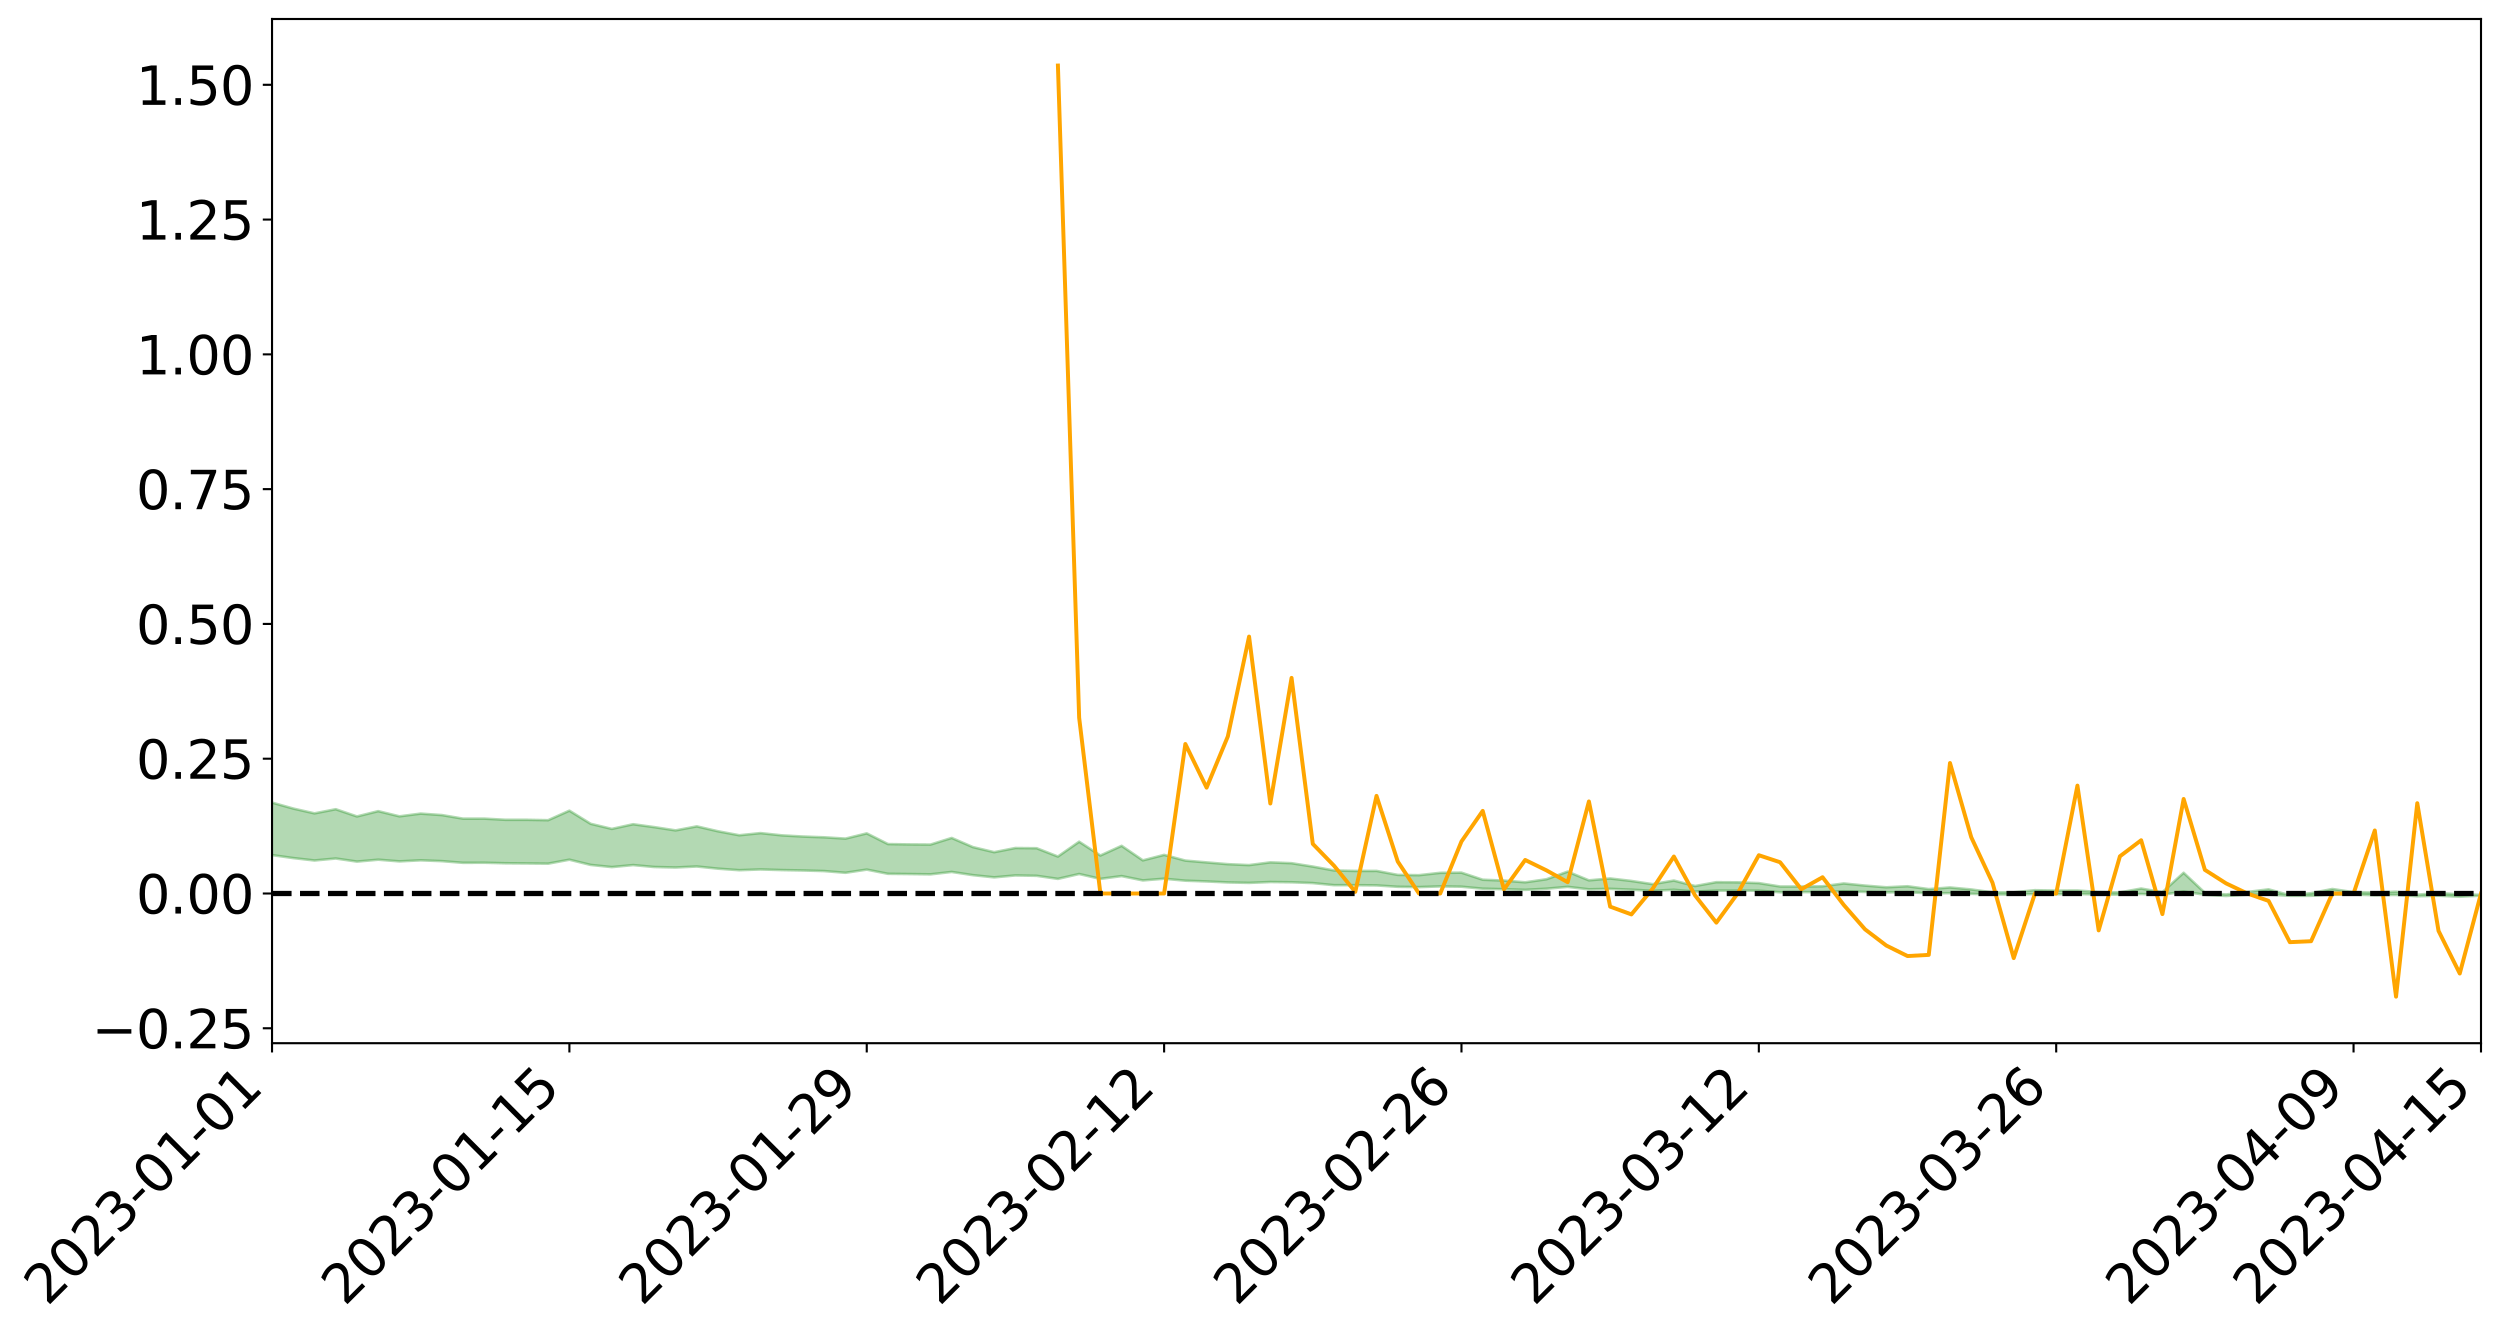 <?xml version="1.0" encoding="utf-8" standalone="no"?>
<!DOCTYPE svg PUBLIC "-//W3C//DTD SVG 1.1//EN"
  "http://www.w3.org/Graphics/SVG/1.1/DTD/svg11.dtd">
<svg xmlns:xlink="http://www.w3.org/1999/xlink" width="947.275pt" height="505.355pt" viewBox="0 0 947.275 505.355" xmlns="http://www.w3.org/2000/svg" version="1.1">
 <defs>
  <style type="text/css">*{stroke-linejoin: round; stroke-linecap: butt}</style>
 </defs>
 <g id="figure_1">
  <g id="patch_1">
   <path d="M 0 505.355 
L 947.275 505.355 
L 947.275 -0 
L 0 -0 
z
" style="fill: #ffffff"/>
  </g>
  <g id="axes_1">
   <g id="patch_2">
    <path d="M 103.075 395.28 
L 940.075 395.28 
L 940.075 7.2 
L 103.075 7.2 
z
" style="fill: #ffffff"/>
   </g>
   <g id="PolyCollection_1">
    <path d="M -4315.319 338.541 
L -4315.319 338.544 
L -4307.271 338.53 
L -4299.223 338.518 
L -4291.175 338.502 
L -4283.127 338.492 
L -4275.079 338.478 
L -4267.031 338.464 
L -4258.983 338.45 
L -4250.935 338.437 
L -4242.887 338.425 
L -4234.839 338.412 
L -4226.791 338.398 
L -4218.742 338.385 
L -4210.694 338.368 
L -4202.646 338.354 
L -4194.598 338.338 
L -4186.55 338.325 
L -4178.502 338.306 
L -4170.454 338.291 
L -4162.406 338.276 
L -4154.358 338.258 
L -4146.31 338.241 
L -4138.262 338.225 
L -4130.214 338.205 
L -4122.166 338.187 
L -4114.117 338.167 
L -4106.069 338.146 
L -4098.021 338.123 
L -4089.973 338.1 
L -4081.925 338.077 
L -4073.877 338.05 
L -4065.829 338.02 
L -4057.781 337.994 
L -4049.733 337.963 
L -4041.685 337.929 
L -4033.637 337.897 
L -4025.589 337.859 
L -4017.541 337.821 
L -4009.492 337.781 
L -4001.444 337.74 
L -3993.396 337.694 
L -3985.348 337.644 
L -3977.3 337.593 
L -3969.252 337.542 
L -3961.204 337.483 
L -3953.156 337.427 
L -3945.108 337.367 
L -3937.06 337.307 
L -3929.012 337.243 
L -3920.964 337.173 
L -3912.916 337.108 
L -3904.867 337.036 
L -3896.819 336.961 
L -3888.771 336.888 
L -3880.723 336.816 
L -3872.675 336.737 
L -3864.627 336.658 
L -3856.579 336.578 
L -3848.531 336.496 
L -3840.483 336.412 
L -3832.435 336.329 
L -3824.387 336.243 
L -3816.339 336.157 
L -3808.291 336.072 
L -3800.242 335.983 
L -3792.194 335.889 
L -3784.146 335.797 
L -3776.098 335.705 
L -3768.05 335.615 
L -3760.002 335.522 
L -3751.954 335.43 
L -3743.906 335.337 
L -3735.858 335.252 
L -3727.81 335.154 
L -3719.762 335.068 
L -3711.714 334.974 
L -3703.666 334.884 
L -3695.617 334.792 
L -3687.569 334.709 
L -3679.521 334.614 
L -3671.473 334.524 
L -3663.425 334.441 
L -3655.377 334.35 
L -3647.329 334.265 
L -3639.281 334.176 
L -3631.233 334.086 
L -3623.185 333.999 
L -3615.137 333.914 
L -3607.089 333.823 
L -3599.041 333.737 
L -3590.992 333.648 
L -3582.944 333.561 
L -3574.896 333.476 
L -3566.848 333.389 
L -3558.8 333.301 
L -3550.752 333.222 
L -3542.704 333.132 
L -3534.656 333.046 
L -3526.608 332.961 
L -3518.56 332.877 
L -3510.512 332.792 
L -3502.464 332.707 
L -3494.416 332.625 
L -3486.367 332.541 
L -3478.319 332.454 
L -3470.271 332.367 
L -3462.223 332.278 
L -3454.175 332.195 
L -3446.127 332.104 
L -3438.079 332.008 
L -3430.031 331.917 
L -3421.983 331.821 
L -3413.935 331.724 
L -3405.887 331.622 
L -3397.839 331.518 
L -3389.791 331.42 
L -3381.742 331.31 
L -3373.694 331.205 
L -3365.646 331.093 
L -3357.598 330.989 
L -3349.55 330.868 
L -3341.502 330.749 
L -3333.454 330.633 
L -3325.406 330.515 
L -3317.358 330.393 
L -3309.31 330.267 
L -3301.262 330.147 
L -3293.214 330.012 
L -3285.166 329.891 
L -3277.117 329.752 
L -3269.069 329.616 
L -3261.021 329.483 
L -3252.973 329.356 
L -3244.925 329.208 
L -3236.877 329.073 
L -3228.829 328.904 
L -3220.781 328.758 
L -3212.733 328.62 
L -3204.685 328.466 
L -3196.637 328.308 
L -3188.589 328.127 
L -3180.541 327.956 
L -3172.492 327.812 
L -3164.444 327.59 
L -3156.396 327.409 
L -3148.348 327.223 
L -3140.3 327.031 
L -3132.252 326.814 
L -3124.204 326.608 
L -3116.156 326.45 
L -3108.108 326.25 
L -3100.06 325.931 
L -3092.012 325.66 
L -3083.964 325.456 
L -3075.916 325.178 
L -3067.867 324.983 
L -3059.819 324.813 
L -3051.771 324.573 
L -3043.723 324.244 
L -3035.675 324.046 
L -3027.627 323.938 
L -3019.579 323.696 
L -3011.531 323.609 
L -3003.483 323.453 
L -2995.435 323.164 
L -2987.387 323.175 
L -2979.339 323.278 
L -2971.291 323.51 
L -2963.242 323.231 
L -2955.194 323.758 
L -2947.146 323.871 
L -2939.098 323.143 
L -2931.05 323.341 
L -2923.002 323.655 
L -2914.954 323.462 
L -2906.906 323.42 
L -2898.858 324.788 
L -2890.81 326.736 
L -2882.762 327.707 
L -2874.714 325.595 
L -2866.666 326.685 
L -2858.617 328.113 
L -2850.569 328.036 
L -2842.521 330.941 
L -2834.473 330.554 
L -2826.425 329.677 
L -2818.377 327.489 
L -2810.329 329.562 
L -2802.281 330.813 
L -2794.233 330.305 
L -2786.185 330.64 
L -2778.137 331.822 
L -2770.089 331.679 
L -2762.041 330.682 
L -2753.992 331.963 
L -2745.944 332.229 
L -2737.896 331.79 
L -2729.848 332.61 
L -2721.8 332.92 
L -2713.752 332.856 
L -2705.704 332.628 
L -2697.656 332.908 
L -2689.608 332.655 
L -2681.56 332.696 
L -2673.512 332.965 
L -2665.464 332.745 
L -2657.416 332.885 
L -2649.367 332.909 
L -2641.319 332.736 
L -2633.271 332.824 
L -2625.223 332.566 
L -2617.175 332.603 
L -2609.127 332.698 
L -2601.079 332.72 
L -2593.031 332.604 
L -2584.983 332.507 
L -2576.935 332.496 
L -2568.887 332.387 
L -2560.839 332.385 
L -2552.791 332.378 
L -2544.742 332.203 
L -2536.694 332.311 
L -2528.646 332.2 
L -2520.598 332.161 
L -2512.55 332.18 
L -2504.502 332.07 
L -2496.454 332.053 
L -2488.406 332.108 
L -2480.358 332.188 
L -2472.31 331.996 
L -2464.262 331.971 
L -2456.214 331.913 
L -2448.166 332.272 
L -2440.117 332.284 
L -2432.069 332.422 
L -2424.021 332.087 
L -2415.973 331.882 
L -2407.925 331.948 
L -2399.877 332.178 
L -2391.829 332.213 
L -2383.781 331.802 
L -2375.733 332.139 
L -2367.685 332.044 
L -2359.637 331.977 
L -2351.589 331.778 
L -2343.541 331.917 
L -2335.492 331.811 
L -2327.444 331.88 
L -2319.396 331.738 
L -2311.348 331.62 
L -2303.3 331.424 
L -2295.252 331.317 
L -2287.204 331.216 
L -2279.156 331.085 
L -2271.108 331.033 
L -2263.06 330.906 
L -2255.012 330.768 
L -2246.964 330.461 
L -2238.916 330.218 
L -2230.867 330.088 
L -2222.819 329.824 
L -2214.771 329.74 
L -2206.723 329.499 
L -2198.675 329.163 
L -2190.627 328.876 
L -2182.579 328.647 
L -2174.531 328.299 
L -2166.483 328.067 
L -2158.435 327.75 
L -2150.387 327.463 
L -2142.339 327.114 
L -2134.291 326.818 
L -2126.242 326.431 
L -2118.194 326.116 
L -2110.146 325.783 
L -2102.098 325.365 
L -2094.05 324.974 
L -2086.002 324.67 
L -2077.954 324.327 
L -2069.906 323.911 
L -2061.858 323.571 
L -2053.81 323.166 
L -2045.762 322.61 
L -2037.714 322.356 
L -2029.666 321.892 
L -2021.617 321.518 
L -2013.569 321.101 
L -2005.521 320.648 
L -1997.473 320.185 
L -1989.425 319.757 
L -1981.377 319.198 
L -1973.329 318.836 
L -1965.281 318.31 
L -1957.233 317.956 
L -1949.185 317.417 
L -1941.137 316.892 
L -1933.089 316.409 
L -1925.041 316.012 
L -1916.992 315.395 
L -1908.944 314.958 
L -1900.896 314.402 
L -1892.848 313.951 
L -1884.8 313.391 
L -1876.752 312.892 
L -1868.704 312.78 
L -1860.656 311.856 
L -1852.608 311.663 
L -1844.56 311.078 
L -1836.512 310.657 
L -1828.464 310.17 
L -1820.416 309.655 
L -1812.367 309.183 
L -1804.319 308.725 
L -1796.271 308.29 
L -1788.223 307.854 
L -1780.175 308.068 
L -1772.127 306.914 
L -1764.079 306.575 
L -1756.031 307.397 
L -1747.983 306.019 
L -1739.935 306.171 
L -1731.887 305.96 
L -1723.839 305.213 
L -1715.791 305.266 
L -1707.742 305.866 
L -1699.694 305.318 
L -1691.646 305.036 
L -1683.598 305.393 
L -1675.55 305.183 
L -1667.502 305.413 
L -1659.454 305.747 
L -1651.406 306.355 
L -1643.358 307.834 
L -1635.31 307.438 
L -1627.262 308.222 
L -1619.214 308.864 
L -1611.166 309.192 
L -1603.117 310.025 
L -1595.069 310.693 
L -1587.021 309.455 
L -1578.973 310.804 
L -1570.925 312.525 
L -1562.877 313.359 
L -1554.829 313.746 
L -1546.781 316.024 
L -1538.733 316.217 
L -1530.685 316.845 
L -1522.637 316.689 
L -1514.589 318.614 
L -1506.541 318.031 
L -1498.492 317.704 
L -1490.444 319.349 
L -1482.396 320.52 
L -1474.348 320.428 
L -1466.3 321.127 
L -1458.252 321.36 
L -1450.204 321.41 
L -1442.156 321.418 
L -1434.108 321.808 
L -1426.06 322.031 
L -1418.012 323.227 
L -1409.964 322.624 
L -1401.916 323.665 
L -1393.867 323.438 
L -1385.819 323.303 
L -1377.771 323.727 
L -1369.723 324.105 
L -1361.675 323.636 
L -1353.627 323.872 
L -1345.579 323.89 
L -1337.531 324.453 
L -1329.483 324.176 
L -1321.435 324.046 
L -1313.387 324.205 
L -1305.339 324.472 
L -1297.291 324.333 
L -1289.242 324.058 
L -1281.194 324.2 
L -1273.146 323.783 
L -1265.098 323.814 
L -1257.05 324.471 
L -1249.002 324.416 
L -1240.954 324.019 
L -1232.906 323.906 
L -1224.858 323.928 
L -1216.81 323.497 
L -1208.762 323.57 
L -1200.714 323.542 
L -1192.666 323.429 
L -1184.617 323.29 
L -1176.569 323.009 
L -1168.521 323.129 
L -1160.473 322.93 
L -1152.425 322.862 
L -1144.377 322.742 
L -1136.329 322.723 
L -1128.281 322.501 
L -1120.233 322.122 
L -1112.185 322.078 
L -1104.137 321.766 
L -1096.089 321.329 
L -1088.041 321.605 
L -1079.992 321.02 
L -1071.944 321.231 
L -1063.896 321.101 
L -1055.848 321.12 
L -1047.8 320.739 
L -1039.752 320.694 
L -1031.704 320.624 
L -1023.656 320.158 
L -1015.608 320.253 
L -1007.56 320.198 
L -999.512 320.164 
L -991.464 319.936 
L -983.416 320.022 
L -975.367 319.789 
L -967.319 319.567 
L -959.271 319.225 
L -951.223 319.108 
L -943.175 319.028 
L -935.127 318.788 
L -927.079 318.812 
L -919.031 318.691 
L -910.983 318.478 
L -902.935 318.478 
L -894.887 318.238 
L -886.839 318.424 
L -878.791 318.255 
L -870.742 318.257 
L -862.694 317.962 
L -854.646 317.563 
L -846.598 317.893 
L -838.55 317.877 
L -830.502 317.744 
L -822.454 317.607 
L -814.406 317.328 
L -806.358 317.263 
L -798.31 317.109 
L -790.262 317.129 
L -782.214 317.07 
L -774.166 316.806 
L -766.117 316.433 
L -758.069 316.912 
L -750.021 316.795 
L -741.973 316.479 
L -733.925 316.677 
L -725.877 316.112 
L -717.829 316.179 
L -709.781 316.214 
L -701.733 315.83 
L -693.685 316.478 
L -685.637 315.825 
L -677.589 315.492 
L -669.541 315.915 
L -661.492 316.029 
L -653.444 315.82 
L -645.396 315.985 
L -637.348 315.685 
L -629.3 316.266 
L -621.252 315.97 
L -613.204 316.089 
L -605.156 315.692 
L -597.108 315.336 
L -589.06 315.789 
L -581.012 316.601 
L -572.964 315.676 
L -564.916 315.727 
L -556.867 315.381 
L -548.819 315.544 
L -540.771 315.498 
L -532.723 315.284 
L -524.675 315.205 
L -516.627 315.6 
L -508.579 315.394 
L -500.531 315.756 
L -492.483 315.824 
L -484.435 314.774 
L -476.387 315.209 
L -468.339 315.247 
L -460.291 315.322 
L -452.242 315.389 
L -444.194 316.064 
L -436.146 316.335 
L -428.098 316.307 
L -420.05 317.05 
L -412.002 318.28 
L -403.954 316.82 
L -395.906 316.805 
L -387.858 316.838 
L -379.81 317.326 
L -371.762 317.44 
L -363.714 317.438 
L -355.666 318.497 
L -347.617 318.888 
L -339.569 317.688 
L -331.521 318.776 
L -323.473 318.24 
L -315.425 317.907 
L -307.377 319.231 
L -299.329 318.969 
L -291.281 319.825 
L -283.233 319.567 
L -275.185 318.992 
L -267.137 319.531 
L -259.089 319.535 
L -251.041 320.065 
L -242.992 319.738 
L -234.944 320.609 
L -226.896 319.991 
L -218.848 320.455 
L -210.8 320.367 
L -202.752 320.877 
L -194.704 320.069 
L -186.656 320.945 
L -178.608 320.902 
L -170.56 321.502 
L -162.512 321.822 
L -154.464 321.829 
L -146.416 321.683 
L -138.367 322.071 
L -130.319 322.362 
L -122.271 322.113 
L -114.223 322.023 
L -106.175 322.364 
L -98.127 322.674 
L -90.079 322.15 
L -82.031 321.849 
L -73.983 323.062 
L -65.935 323.613 
L -57.887 322.381 
L -49.839 322.749 
L -41.791 322.936 
L -33.742 323.028 
L -25.694 323.652 
L -17.646 323.574 
L -9.598 323.324 
L -1.55 323.595 
L 6.498 323.672 
L 14.546 323.007 
L 22.594 323.346 
L 30.642 323.139 
L 38.69 324.063 
L 46.738 325.201 
L 54.786 325.041 
L 62.834 324.143 
L 70.883 324.049 
L 78.931 324.176 
L 86.979 324.222 
L 95.027 325.065 
L 103.075 324.001 
L 111.123 325.133 
L 119.171 326.046 
L 127.219 325.294 
L 135.267 326.466 
L 143.315 325.744 
L 151.363 326.384 
L 159.411 325.975 
L 167.459 326.294 
L 175.508 326.931 
L 183.556 326.899 
L 191.604 327.1 
L 199.652 327.162 
L 207.7 327.246 
L 215.748 325.743 
L 223.796 327.724 
L 231.844 328.549 
L 239.892 327.785 
L 247.94 328.518 
L 255.988 328.705 
L 264.036 328.322 
L 272.084 329.149 
L 280.133 329.726 
L 288.181 329.437 
L 296.229 329.679 
L 304.277 329.829 
L 312.325 330.057 
L 320.373 330.705 
L 328.421 329.502 
L 336.469 331.094 
L 344.517 331.188 
L 352.565 331.299 
L 360.613 330.382 
L 368.661 331.603 
L 376.709 332.44 
L 384.758 331.707 
L 392.806 331.857 
L 400.854 333.016 
L 408.902 331.171 
L 416.95 333.01 
L 424.998 331.962 
L 433.046 333.596 
L 441.094 332.95 
L 449.142 333.699 
L 457.19 333.985 
L 465.238 334.357 
L 473.286 334.532 
L 481.334 334.201 
L 489.383 334.299 
L 497.431 334.607 
L 505.479 335.4 
L 513.527 335.403 
L 521.575 335.487 
L 529.623 336.015 
L 537.671 336.129 
L 545.719 335.863 
L 553.767 335.976 
L 561.815 336.732 
L 569.863 336.919 
L 577.911 337.17 
L 585.959 336.744 
L 594.008 336.03 
L 602.056 336.973 
L 610.104 336.791 
L 618.152 337.106 
L 626.2 337.55 
L 634.248 337.144 
L 642.296 337.829 
L 650.344 337.458 
L 658.392 337.454 
L 666.44 337.488 
L 674.488 338.085 
L 682.536 338.017 
L 690.584 338.034 
L 698.633 337.706 
L 706.681 337.968 
L 714.729 338.12 
L 722.777 338.066 
L 730.825 338.469 
L 738.873 338.425 
L 746.921 338.665 
L 754.969 338.929 
L 763.017 338.945 
L 771.065 338.766 
L 779.113 338.843 
L 787.161 338.739 
L 795.209 338.933 
L 803.258 338.994 
L 811.306 338.758 
L 819.354 339.045 
L 827.402 337.815 
L 835.45 339.037 
L 843.498 339.484 
L 851.546 339.002 
L 859.594 338.985 
L 867.642 339.427 
L 875.69 339.422 
L 883.738 338.983 
L 891.786 338.947 
L 899.834 339.21 
L 907.883 339.089 
L 915.931 339.604 
L 923.979 339.393 
L 932.027 339.788 
L 940.075 339.348 
L 940.075 339.068 
L 940.075 339.068 
L 932.027 338.912 
L 923.979 338.373 
L 915.931 339.009 
L 907.883 337.869 
L 899.834 338.211 
L 891.786 338.063 
L 883.738 336.851 
L 875.69 338.431 
L 867.642 339.221 
L 859.594 336.978 
L 851.546 337.988 
L 843.498 338.921 
L 835.45 338.305 
L 827.402 330.709 
L 819.354 338.056 
L 811.306 336.681 
L 803.258 338.14 
L 795.209 338.005 
L 787.161 337.423 
L 779.113 337.462 
L 771.065 337.305 
L 763.017 338.106 
L 754.969 338.119 
L 746.921 337.024 
L 738.873 336.277 
L 730.825 336.891 
L 722.777 335.813 
L 714.729 336.207 
L 706.681 335.559 
L 698.633 334.753 
L 690.584 335.832 
L 682.536 335.928 
L 674.488 335.908 
L 666.44 334.619 
L 658.392 334.326 
L 650.344 334.266 
L 642.296 335.727 
L 634.248 333.654 
L 626.2 335.019 
L 618.152 333.8 
L 610.104 332.865 
L 602.056 333.575 
L 594.008 330.276 
L 585.959 333.164 
L 577.911 334.314 
L 569.863 333.668 
L 561.815 333.335 
L 553.767 330.662 
L 545.719 330.724 
L 537.671 331.619 
L 529.623 331.508 
L 521.575 329.996 
L 513.527 330.007 
L 505.479 329.828 
L 497.431 328.357 
L 489.383 327.073 
L 481.334 326.76 
L 473.286 327.799 
L 465.238 327.442 
L 457.19 326.773 
L 449.142 326.088 
L 441.094 323.933 
L 433.046 326.004 
L 424.998 320.496 
L 416.95 324.169 
L 408.902 318.936 
L 400.854 324.555 
L 392.806 321.404 
L 384.758 321.319 
L 376.709 322.901 
L 368.661 320.982 
L 360.613 317.507 
L 352.565 320.024 
L 344.517 319.957 
L 336.469 319.826 
L 328.421 315.777 
L 320.373 317.761 
L 312.325 317.268 
L 304.277 316.978 
L 296.229 316.525 
L 288.181 315.671 
L 280.133 316.491 
L 272.084 314.984 
L 264.036 313.12 
L 255.988 314.647 
L 247.94 313.409 
L 239.892 312.313 
L 231.844 314.083 
L 223.796 312.144 
L 215.748 307.17 
L 207.7 310.783 
L 199.652 310.63 
L 191.604 310.635 
L 183.556 310.19 
L 175.508 310.204 
L 167.459 308.844 
L 159.411 308.284 
L 151.363 309.322 
L 143.315 307.353 
L 135.267 309.362 
L 127.219 306.625 
L 119.171 308.194 
L 111.123 306.37 
L 103.075 304.115 
L 95.027 306.18 
L 86.979 304.208 
L 78.931 304.344 
L 70.883 304.256 
L 62.834 304.449 
L 54.786 306.316 
L 46.738 306.76 
L 38.69 304.519 
L 30.642 302.224 
L 22.594 302.87 
L 14.546 302.408 
L 6.498 303.853 
L -1.55 303.704 
L -9.598 303.128 
L -17.646 303.881 
L -25.694 303.825 
L -33.742 302.661 
L -41.791 302.807 
L -49.839 302.36 
L -57.887 301.809 
L -65.935 304.453 
L -73.983 302.977 
L -82.031 300.952 
L -90.079 301.935 
L -98.127 302.816 
L -106.175 302.25 
L -114.223 301.816 
L -122.271 302.172 
L -130.319 303.103 
L -138.367 302.118 
L -146.416 301.764 
L -154.464 302.183 
L -162.512 301.571 
L -170.56 301.785 
L -178.608 300.541 
L -186.656 301.012 
L -194.704 299.494 
L -202.752 300.829 
L -210.8 300.223 
L -218.848 300.608 
L -226.896 300.205 
L -234.944 301.029 
L -242.992 299.672 
L -251.041 300.556 
L -259.089 299.709 
L -267.137 299.897 
L -275.185 299.237 
L -283.233 299.618 
L -291.281 300.619 
L -299.329 299.696 
L -307.377 299.951 
L -315.425 298.114 
L -323.473 299 
L -331.521 299.463 
L -339.569 298.055 
L -347.617 299.683 
L -355.666 299.835 
L -363.714 298.049 
L -371.762 298.111 
L -379.81 298.015 
L -387.858 297.393 
L -395.906 297.877 
L -403.954 297.747 
L -412.002 299.916 
L -420.05 298.481 
L -428.098 297.432 
L -436.146 297.5 
L -444.194 297.222 
L -452.242 296.608 
L -460.291 296.885 
L -468.339 296.488 
L -476.387 297.03 
L -484.435 296.433 
L -492.483 297.698 
L -500.531 297.908 
L -508.579 297.673 
L -516.627 297.991 
L -524.675 297.572 
L -532.723 297.979 
L -540.771 298.235 
L -548.819 298.852 
L -556.867 298.436 
L -564.916 299.12 
L -572.964 299.034 
L -581.012 300.272 
L -589.06 299.505 
L -597.108 299.114 
L -605.156 299.664 
L -613.204 299.933 
L -621.252 299.987 
L -629.3 300.715 
L -637.348 300.149 
L -645.396 300.647 
L -653.444 300.453 
L -661.492 300.594 
L -669.541 300.422 
L -677.589 300.156 
L -685.637 300.74 
L -693.685 301.507 
L -701.733 300.775 
L -709.781 301.232 
L -717.829 301.067 
L -725.877 301.337 
L -733.925 301.933 
L -741.973 301.76 
L -750.021 302.246 
L -758.069 302.39 
L -766.117 301.887 
L -774.166 302.216 
L -782.214 302.579 
L -790.262 302.723 
L -798.31 302.728 
L -806.358 302.991 
L -814.406 302.971 
L -822.454 303.352 
L -830.502 303.471 
L -838.55 303.57 
L -846.598 303.669 
L -854.646 303.04 
L -862.694 303.77 
L -870.742 304.072 
L -878.791 304.007 
L -886.839 304.045 
L -894.887 304.064 
L -902.935 304.286 
L -910.983 304.231 
L -919.031 304.557 
L -927.079 304.679 
L -935.127 304.616 
L -943.175 304.741 
L -951.223 304.907 
L -959.271 305.079 
L -967.319 305.633 
L -975.367 305.771 
L -983.416 306.045 
L -991.464 305.921 
L -999.512 306.186 
L -1007.56 306.221 
L -1015.608 306.31 
L -1023.656 306.044 
L -1031.704 306.822 
L -1039.752 306.901 
L -1047.8 306.965 
L -1055.848 307.439 
L -1063.896 307.42 
L -1071.944 307.626 
L -1079.992 307.408 
L -1088.041 308.057 
L -1096.089 307.885 
L -1104.137 308.513 
L -1112.185 308.963 
L -1120.233 309.106 
L -1128.281 309.668 
L -1136.329 310.112 
L -1144.377 310.114 
L -1152.425 310.394 
L -1160.473 310.486 
L -1168.521 310.847 
L -1176.569 310.766 
L -1184.617 311.261 
L -1192.666 311.636 
L -1200.714 311.864 
L -1208.762 312.008 
L -1216.81 312.124 
L -1224.858 312.657 
L -1232.906 312.795 
L -1240.954 313.13 
L -1249.002 313.616 
L -1257.05 313.781 
L -1265.098 313.376 
L -1273.146 313.519 
L -1281.194 314.049 
L -1289.242 314.123 
L -1297.291 314.492 
L -1305.339 314.762 
L -1313.387 314.638 
L -1321.435 314.808 
L -1329.483 315.018 
L -1337.531 315.384 
L -1345.579 315.005 
L -1353.627 315.188 
L -1361.675 315.202 
L -1369.723 315.716 
L -1377.771 315.667 
L -1385.819 315.402 
L -1393.867 315.681 
L -1401.916 315.968 
L -1409.964 315.259 
L -1418.012 315.935 
L -1426.06 315.1 
L -1434.108 315.077 
L -1442.156 314.922 
L -1450.204 315.139 
L -1458.252 315.215 
L -1466.3 315.129 
L -1474.348 314.742 
L -1482.396 315.073 
L -1490.444 314.144 
L -1498.492 313.198 
L -1506.541 313.484 
L -1514.589 314.014 
L -1522.637 312.626 
L -1530.685 312.713 
L -1538.733 312.383 
L -1546.781 312.309 
L -1554.829 310.513 
L -1562.877 310.38 
L -1570.925 309.733 
L -1578.973 308.33 
L -1587.021 307.335 
L -1595.069 308.465 
L -1603.117 307.971 
L -1611.166 307.102 
L -1619.214 306.733 
L -1627.262 306.107 
L -1635.31 305.287 
L -1643.358 305.739 
L -1651.406 304.166 
L -1659.454 303.404 
L -1667.502 303.016 
L -1675.55 302.725 
L -1683.598 302.953 
L -1691.646 302.547 
L -1699.694 302.935 
L -1707.742 303.514 
L -1715.791 302.744 
L -1723.839 302.706 
L -1731.887 303.566 
L -1739.935 303.806 
L -1747.983 303.572 
L -1756.031 305.263 
L -1764.079 304.176 
L -1772.127 304.631 
L -1780.175 305.959 
L -1788.223 305.665 
L -1796.271 306.195 
L -1804.319 306.678 
L -1812.367 307.235 
L -1820.416 307.769 
L -1828.464 308.367 
L -1836.512 308.926 
L -1844.56 309.37 
L -1852.608 309.918 
L -1860.656 310.093 
L -1868.704 311.012 
L -1876.752 311.094 
L -1884.8 311.59 
L -1892.848 312.135 
L -1900.896 312.561 
L -1908.944 313.079 
L -1916.992 313.496 
L -1925.041 314.078 
L -1933.089 314.45 
L -1941.137 314.892 
L -1949.185 315.4 
L -1957.233 315.917 
L -1965.281 316.251 
L -1973.329 316.751 
L -1981.377 317.106 
L -1989.425 317.616 
L -1997.473 318.022 
L -2005.521 318.424 
L -2013.569 318.864 
L -2021.617 319.258 
L -2029.666 319.599 
L -2037.714 320.028 
L -2045.762 320.267 
L -2053.81 320.784 
L -2061.858 321.145 
L -2069.906 321.468 
L -2077.954 321.853 
L -2086.002 322.103 
L -2094.05 322.448 
L -2102.098 322.8 
L -2110.146 323.183 
L -2118.194 323.484 
L -2126.242 323.779 
L -2134.291 324.097 
L -2142.339 324.403 
L -2150.387 324.73 
L -2158.435 324.996 
L -2166.483 325.282 
L -2174.531 325.52 
L -2182.579 325.838 
L -2190.627 326.074 
L -2198.675 326.337 
L -2206.723 326.658 
L -2214.771 326.887 
L -2222.819 326.967 
L -2230.867 327.231 
L -2238.916 327.374 
L -2246.964 327.627 
L -2255.012 327.917 
L -2263.06 328.073 
L -2271.108 328.218 
L -2279.156 328.256 
L -2287.204 328.404 
L -2295.252 328.495 
L -2303.3 328.591 
L -2311.348 328.793 
L -2319.396 328.912 
L -2327.444 329.08 
L -2335.492 328.988 
L -2343.541 329.078 
L -2351.589 328.929 
L -2359.637 329.155 
L -2367.685 329.185 
L -2375.733 329.347 
L -2383.781 328.985 
L -2391.829 329.408 
L -2399.877 329.366 
L -2407.925 329.109 
L -2415.973 329.036 
L -2424.021 329.247 
L -2432.069 329.62 
L -2440.117 329.459 
L -2448.166 329.437 
L -2456.214 329.034 
L -2464.262 329.012 
L -2472.31 329.106 
L -2480.358 329.324 
L -2488.406 329.228 
L -2496.454 329.159 
L -2504.502 329.176 
L -2512.55 329.299 
L -2520.598 329.244 
L -2528.646 329.315 
L -2536.694 329.446 
L -2544.742 329.315 
L -2552.791 329.515 
L -2560.839 329.527 
L -2568.887 329.531 
L -2576.935 329.649 
L -2584.983 329.662 
L -2593.031 329.796 
L -2601.079 329.945 
L -2609.127 329.926 
L -2617.175 329.836 
L -2625.223 329.766 
L -2633.271 330.105 
L -2641.319 330.023 
L -2649.367 330.245 
L -2657.416 330.23 
L -2665.464 330.118 
L -2673.512 330.339 
L -2681.56 330.098 
L -2689.608 330.091 
L -2697.656 330.378 
L -2705.704 330.143 
L -2713.752 330.414 
L -2721.8 330.491 
L -2729.848 330.233 
L -2737.896 329.447 
L -2745.944 329.927 
L -2753.992 329.677 
L -2762.041 328.517 
L -2770.089 329.484 
L -2778.137 329.674 
L -2786.185 328.601 
L -2794.233 328.301 
L -2802.281 328.861 
L -2810.329 327.701 
L -2818.377 325.729 
L -2826.425 327.894 
L -2834.473 328.765 
L -2842.521 329.194 
L -2850.569 326.444 
L -2858.617 326.556 
L -2866.666 325.173 
L -2874.714 324.093 
L -2882.762 326.275 
L -2890.81 325.343 
L -2898.858 323.401 
L -2906.906 322.031 
L -2914.954 322.124 
L -2923.002 322.371 
L -2931.05 322.09 
L -2939.098 321.927 
L -2947.146 322.728 
L -2955.194 322.643 
L -2963.242 322.14 
L -2971.291 322.468 
L -2979.339 322.27 
L -2987.387 322.202 
L -2995.435 322.238 
L -3003.483 322.563 
L -3011.531 322.764 
L -3019.579 322.887 
L -3027.627 323.172 
L -3035.675 323.314 
L -3043.723 323.546 
L -3051.771 323.903 
L -3059.819 324.19 
L -3067.867 324.389 
L -3075.916 324.609 
L -3083.964 324.892 
L -3092.012 325.079 
L -3100.06 325.349 
L -3108.108 325.674 
L -3116.156 325.872 
L -3124.204 326.011 
L -3132.252 326.216 
L -3140.3 326.426 
L -3148.348 326.618 
L -3156.396 326.802 
L -3164.444 326.98 
L -3172.492 327.218 
L -3180.541 327.344 
L -3188.589 327.519 
L -3196.637 327.702 
L -3204.685 327.86 
L -3212.733 328.015 
L -3220.781 328.147 
L -3228.829 328.289 
L -3236.877 328.473 
L -3244.925 328.605 
L -3252.973 328.755 
L -3261.021 328.877 
L -3269.069 329.013 
L -3277.117 329.153 
L -3285.166 329.295 
L -3293.214 329.414 
L -3301.262 329.555 
L -3309.31 329.678 
L -3317.358 329.81 
L -3325.406 329.93 
L -3333.454 330.054 
L -3341.502 330.17 
L -3349.55 330.293 
L -3357.598 330.424 
L -3365.646 330.527 
L -3373.694 330.651 
L -3381.742 330.76 
L -3389.791 330.884 
L -3397.839 330.976 
L -3405.887 331.09 
L -3413.935 331.199 
L -3421.983 331.302 
L -3430.031 331.407 
L -3438.079 331.504 
L -3446.127 331.617 
L -3454.175 331.719 
L -3462.223 331.804 
L -3470.271 331.904 
L -3478.319 332.003 
L -3486.367 332.103 
L -3494.416 332.199 
L -3502.464 332.288 
L -3510.512 332.387 
L -3518.56 332.484 
L -3526.608 332.581 
L -3534.656 332.678 
L -3542.704 332.778 
L -3550.752 332.881 
L -3558.8 332.971 
L -3566.848 333.073 
L -3574.896 333.174 
L -3582.944 333.271 
L -3590.992 333.37 
L -3599.041 333.472 
L -3607.089 333.571 
L -3615.137 333.675 
L -3623.185 333.77 
L -3631.233 333.867 
L -3639.281 333.97 
L -3647.329 334.069 
L -3655.377 334.163 
L -3663.425 334.263 
L -3671.473 334.355 
L -3679.521 334.452 
L -3687.569 334.556 
L -3695.617 334.646 
L -3703.666 334.746 
L -3711.714 334.841 
L -3719.762 334.941 
L -3727.81 335.031 
L -3735.858 335.137 
L -3743.906 335.225 
L -3751.954 335.323 
L -3760.002 335.419 
L -3768.05 335.518 
L -3776.098 335.612 
L -3784.146 335.708 
L -3792.194 335.804 
L -3800.242 335.903 
L -3808.291 335.995 
L -3816.339 336.084 
L -3824.387 336.173 
L -3832.435 336.26 
L -3840.483 336.345 
L -3848.531 336.431 
L -3856.579 336.515 
L -3864.627 336.596 
L -3872.675 336.678 
L -3880.723 336.76 
L -3888.771 336.834 
L -3896.819 336.909 
L -3904.867 336.987 
L -3912.916 337.062 
L -3920.964 337.128 
L -3929.012 337.201 
L -3937.06 337.268 
L -3945.108 337.33 
L -3953.156 337.391 
L -3961.204 337.449 
L -3969.252 337.511 
L -3977.3 337.562 
L -3985.348 337.617 
L -3993.396 337.668 
L -4001.444 337.715 
L -4009.492 337.758 
L -4017.541 337.798 
L -4025.589 337.837 
L -4033.637 337.875 
L -4041.685 337.908 
L -4049.733 337.943 
L -4057.781 337.974 
L -4065.829 338 
L -4073.877 338.031 
L -4081.925 338.058 
L -4089.973 338.081 
L -4098.021 338.105 
L -4106.069 338.128 
L -4114.117 338.149 
L -4122.166 338.17 
L -4130.214 338.187 
L -4138.262 338.208 
L -4146.31 338.224 
L -4154.358 338.242 
L -4162.406 338.26 
L -4170.454 338.275 
L -4178.502 338.291 
L -4186.55 338.311 
L -4194.598 338.326 
L -4202.646 338.343 
L -4210.694 338.357 
L -4218.742 338.376 
L -4226.791 338.391 
L -4234.839 338.406 
L -4242.887 338.42 
L -4250.935 338.432 
L -4258.983 338.447 
L -4267.031 338.462 
L -4275.079 338.477 
L -4283.127 338.489 
L -4291.175 338.5 
L -4299.223 338.515 
L -4307.271 338.527 
L -4315.319 338.541 
z
" clip-path="url(#p3bf1e78a57)" style="fill: #008000; fill-opacity: 0.3; stroke: #008000; stroke-opacity: 0.3"/>
   </g>
   <g id="matplotlib.axis_1">
    <g id="xtick_1">
     <g id="line2d_1">
      <defs>
       <path id="m2d62ff79ee" d="M 0 0 
L 0 3.5 
" style="stroke: #000000; stroke-width: 0.8"/>
      </defs>
      <g>
       <use xlink:href="#m2d62ff79ee" x="103.075" y="395.28" style="stroke: #000000; stroke-width: 0.8"/>
      </g>
     </g>
     <g id="text_1">
      <!-- 2023-01-01 -->
      <g transform="translate(17.946 495.214) rotate(-45) scale(0.2 -0.2)">
       <defs>
        <path id="DejaVuSans-32" d="M 1228 531 
L 3431 531 
L 3431 0 
L 469 0 
L 469 531 
Q 828 903 1448 1529 
Q 2069 2156 2228 2338 
Q 2531 2678 2651 2914 
Q 2772 3150 2772 3378 
Q 2772 3750 2511 3984 
Q 2250 4219 1831 4219 
Q 1534 4219 1204 4116 
Q 875 4013 500 3803 
L 500 4441 
Q 881 4594 1212 4672 
Q 1544 4750 1819 4750 
Q 2544 4750 2975 4387 
Q 3406 4025 3406 3419 
Q 3406 3131 3298 2873 
Q 3191 2616 2906 2266 
Q 2828 2175 2409 1742 
Q 1991 1309 1228 531 
z
" transform="scale(0.016)"/>
        <path id="DejaVuSans-30" d="M 2034 4250 
Q 1547 4250 1301 3770 
Q 1056 3291 1056 2328 
Q 1056 1369 1301 889 
Q 1547 409 2034 409 
Q 2525 409 2770 889 
Q 3016 1369 3016 2328 
Q 3016 3291 2770 3770 
Q 2525 4250 2034 4250 
z
M 2034 4750 
Q 2819 4750 3233 4129 
Q 3647 3509 3647 2328 
Q 3647 1150 3233 529 
Q 2819 -91 2034 -91 
Q 1250 -91 836 529 
Q 422 1150 422 2328 
Q 422 3509 836 4129 
Q 1250 4750 2034 4750 
z
" transform="scale(0.016)"/>
        <path id="DejaVuSans-33" d="M 2597 2516 
Q 3050 2419 3304 2112 
Q 3559 1806 3559 1356 
Q 3559 666 3084 287 
Q 2609 -91 1734 -91 
Q 1441 -91 1130 -33 
Q 819 25 488 141 
L 488 750 
Q 750 597 1062 519 
Q 1375 441 1716 441 
Q 2309 441 2620 675 
Q 2931 909 2931 1356 
Q 2931 1769 2642 2001 
Q 2353 2234 1838 2234 
L 1294 2234 
L 1294 2753 
L 1863 2753 
Q 2328 2753 2575 2939 
Q 2822 3125 2822 3475 
Q 2822 3834 2567 4026 
Q 2313 4219 1838 4219 
Q 1578 4219 1281 4162 
Q 984 4106 628 3988 
L 628 4550 
Q 988 4650 1302 4700 
Q 1616 4750 1894 4750 
Q 2613 4750 3031 4423 
Q 3450 4097 3450 3541 
Q 3450 3153 3228 2886 
Q 3006 2619 2597 2516 
z
" transform="scale(0.016)"/>
        <path id="DejaVuSans-2d" d="M 313 2009 
L 1997 2009 
L 1997 1497 
L 313 1497 
L 313 2009 
z
" transform="scale(0.016)"/>
        <path id="DejaVuSans-31" d="M 794 531 
L 1825 531 
L 1825 4091 
L 703 3866 
L 703 4441 
L 1819 4666 
L 2450 4666 
L 2450 531 
L 3481 531 
L 3481 0 
L 794 0 
L 794 531 
z
" transform="scale(0.016)"/>
       </defs>
       <use xlink:href="#DejaVuSans-32"/>
       <use xlink:href="#DejaVuSans-30" x="63.623"/>
       <use xlink:href="#DejaVuSans-32" x="127.246"/>
       <use xlink:href="#DejaVuSans-33" x="190.869"/>
       <use xlink:href="#DejaVuSans-2d" x="254.492"/>
       <use xlink:href="#DejaVuSans-30" x="290.576"/>
       <use xlink:href="#DejaVuSans-31" x="354.199"/>
       <use xlink:href="#DejaVuSans-2d" x="417.822"/>
       <use xlink:href="#DejaVuSans-30" x="453.906"/>
       <use xlink:href="#DejaVuSans-31" x="517.529"/>
      </g>
     </g>
    </g>
    <g id="xtick_2">
     <g id="line2d_2">
      <g>
       <use xlink:href="#m2d62ff79ee" x="215.748" y="395.28" style="stroke: #000000; stroke-width: 0.8"/>
      </g>
     </g>
     <g id="text_2">
      <!-- 2023-01-15 -->
      <g transform="translate(130.619 495.214) rotate(-45) scale(0.2 -0.2)">
       <defs>
        <path id="DejaVuSans-35" d="M 691 4666 
L 3169 4666 
L 3169 4134 
L 1269 4134 
L 1269 2991 
Q 1406 3038 1543 3061 
Q 1681 3084 1819 3084 
Q 2600 3084 3056 2656 
Q 3513 2228 3513 1497 
Q 3513 744 3044 326 
Q 2575 -91 1722 -91 
Q 1428 -91 1123 -41 
Q 819 9 494 109 
L 494 744 
Q 775 591 1075 516 
Q 1375 441 1709 441 
Q 2250 441 2565 725 
Q 2881 1009 2881 1497 
Q 2881 1984 2565 2268 
Q 2250 2553 1709 2553 
Q 1456 2553 1204 2497 
Q 953 2441 691 2322 
L 691 4666 
z
" transform="scale(0.016)"/>
       </defs>
       <use xlink:href="#DejaVuSans-32"/>
       <use xlink:href="#DejaVuSans-30" x="63.623"/>
       <use xlink:href="#DejaVuSans-32" x="127.246"/>
       <use xlink:href="#DejaVuSans-33" x="190.869"/>
       <use xlink:href="#DejaVuSans-2d" x="254.492"/>
       <use xlink:href="#DejaVuSans-30" x="290.576"/>
       <use xlink:href="#DejaVuSans-31" x="354.199"/>
       <use xlink:href="#DejaVuSans-2d" x="417.822"/>
       <use xlink:href="#DejaVuSans-31" x="453.906"/>
       <use xlink:href="#DejaVuSans-35" x="517.529"/>
      </g>
     </g>
    </g>
    <g id="xtick_3">
     <g id="line2d_3">
      <g>
       <use xlink:href="#m2d62ff79ee" x="328.421" y="395.28" style="stroke: #000000; stroke-width: 0.8"/>
      </g>
     </g>
     <g id="text_3">
      <!-- 2023-01-29 -->
      <g transform="translate(243.292 495.214) rotate(-45) scale(0.2 -0.2)">
       <defs>
        <path id="DejaVuSans-39" d="M 703 97 
L 703 672 
Q 941 559 1184 500 
Q 1428 441 1663 441 
Q 2288 441 2617 861 
Q 2947 1281 2994 2138 
Q 2813 1869 2534 1725 
Q 2256 1581 1919 1581 
Q 1219 1581 811 2004 
Q 403 2428 403 3163 
Q 403 3881 828 4315 
Q 1253 4750 1959 4750 
Q 2769 4750 3195 4129 
Q 3622 3509 3622 2328 
Q 3622 1225 3098 567 
Q 2575 -91 1691 -91 
Q 1453 -91 1209 -44 
Q 966 3 703 97 
z
M 1959 2075 
Q 2384 2075 2632 2365 
Q 2881 2656 2881 3163 
Q 2881 3666 2632 3958 
Q 2384 4250 1959 4250 
Q 1534 4250 1286 3958 
Q 1038 3666 1038 3163 
Q 1038 2656 1286 2365 
Q 1534 2075 1959 2075 
z
" transform="scale(0.016)"/>
       </defs>
       <use xlink:href="#DejaVuSans-32"/>
       <use xlink:href="#DejaVuSans-30" x="63.623"/>
       <use xlink:href="#DejaVuSans-32" x="127.246"/>
       <use xlink:href="#DejaVuSans-33" x="190.869"/>
       <use xlink:href="#DejaVuSans-2d" x="254.492"/>
       <use xlink:href="#DejaVuSans-30" x="290.576"/>
       <use xlink:href="#DejaVuSans-31" x="354.199"/>
       <use xlink:href="#DejaVuSans-2d" x="417.822"/>
       <use xlink:href="#DejaVuSans-32" x="453.906"/>
       <use xlink:href="#DejaVuSans-39" x="517.529"/>
      </g>
     </g>
    </g>
    <g id="xtick_4">
     <g id="line2d_4">
      <g>
       <use xlink:href="#m2d62ff79ee" x="441.094" y="395.28" style="stroke: #000000; stroke-width: 0.8"/>
      </g>
     </g>
     <g id="text_4">
      <!-- 2023-02-12 -->
      <g transform="translate(355.965 495.214) rotate(-45) scale(0.2 -0.2)">
       <use xlink:href="#DejaVuSans-32"/>
       <use xlink:href="#DejaVuSans-30" x="63.623"/>
       <use xlink:href="#DejaVuSans-32" x="127.246"/>
       <use xlink:href="#DejaVuSans-33" x="190.869"/>
       <use xlink:href="#DejaVuSans-2d" x="254.492"/>
       <use xlink:href="#DejaVuSans-30" x="290.576"/>
       <use xlink:href="#DejaVuSans-32" x="354.199"/>
       <use xlink:href="#DejaVuSans-2d" x="417.822"/>
       <use xlink:href="#DejaVuSans-31" x="453.906"/>
       <use xlink:href="#DejaVuSans-32" x="517.529"/>
      </g>
     </g>
    </g>
    <g id="xtick_5">
     <g id="line2d_5">
      <g>
       <use xlink:href="#m2d62ff79ee" x="553.767" y="395.28" style="stroke: #000000; stroke-width: 0.8"/>
      </g>
     </g>
     <g id="text_5">
      <!-- 2023-02-26 -->
      <g transform="translate(468.638 495.214) rotate(-45) scale(0.2 -0.2)">
       <defs>
        <path id="DejaVuSans-36" d="M 2113 2584 
Q 1688 2584 1439 2293 
Q 1191 2003 1191 1497 
Q 1191 994 1439 701 
Q 1688 409 2113 409 
Q 2538 409 2786 701 
Q 3034 994 3034 1497 
Q 3034 2003 2786 2293 
Q 2538 2584 2113 2584 
z
M 3366 4563 
L 3366 3988 
Q 3128 4100 2886 4159 
Q 2644 4219 2406 4219 
Q 1781 4219 1451 3797 
Q 1122 3375 1075 2522 
Q 1259 2794 1537 2939 
Q 1816 3084 2150 3084 
Q 2853 3084 3261 2657 
Q 3669 2231 3669 1497 
Q 3669 778 3244 343 
Q 2819 -91 2113 -91 
Q 1303 -91 875 529 
Q 447 1150 447 2328 
Q 447 3434 972 4092 
Q 1497 4750 2381 4750 
Q 2619 4750 2861 4703 
Q 3103 4656 3366 4563 
z
" transform="scale(0.016)"/>
       </defs>
       <use xlink:href="#DejaVuSans-32"/>
       <use xlink:href="#DejaVuSans-30" x="63.623"/>
       <use xlink:href="#DejaVuSans-32" x="127.246"/>
       <use xlink:href="#DejaVuSans-33" x="190.869"/>
       <use xlink:href="#DejaVuSans-2d" x="254.492"/>
       <use xlink:href="#DejaVuSans-30" x="290.576"/>
       <use xlink:href="#DejaVuSans-32" x="354.199"/>
       <use xlink:href="#DejaVuSans-2d" x="417.822"/>
       <use xlink:href="#DejaVuSans-32" x="453.906"/>
       <use xlink:href="#DejaVuSans-36" x="517.529"/>
      </g>
     </g>
    </g>
    <g id="xtick_6">
     <g id="line2d_6">
      <g>
       <use xlink:href="#m2d62ff79ee" x="666.44" y="395.28" style="stroke: #000000; stroke-width: 0.8"/>
      </g>
     </g>
     <g id="text_6">
      <!-- 2023-03-12 -->
      <g transform="translate(581.311 495.214) rotate(-45) scale(0.2 -0.2)">
       <use xlink:href="#DejaVuSans-32"/>
       <use xlink:href="#DejaVuSans-30" x="63.623"/>
       <use xlink:href="#DejaVuSans-32" x="127.246"/>
       <use xlink:href="#DejaVuSans-33" x="190.869"/>
       <use xlink:href="#DejaVuSans-2d" x="254.492"/>
       <use xlink:href="#DejaVuSans-30" x="290.576"/>
       <use xlink:href="#DejaVuSans-33" x="354.199"/>
       <use xlink:href="#DejaVuSans-2d" x="417.822"/>
       <use xlink:href="#DejaVuSans-31" x="453.906"/>
       <use xlink:href="#DejaVuSans-32" x="517.529"/>
      </g>
     </g>
    </g>
    <g id="xtick_7">
     <g id="line2d_7">
      <g>
       <use xlink:href="#m2d62ff79ee" x="779.113" y="395.28" style="stroke: #000000; stroke-width: 0.8"/>
      </g>
     </g>
     <g id="text_7">
      <!-- 2023-03-26 -->
      <g transform="translate(693.984 495.214) rotate(-45) scale(0.2 -0.2)">
       <use xlink:href="#DejaVuSans-32"/>
       <use xlink:href="#DejaVuSans-30" x="63.623"/>
       <use xlink:href="#DejaVuSans-32" x="127.246"/>
       <use xlink:href="#DejaVuSans-33" x="190.869"/>
       <use xlink:href="#DejaVuSans-2d" x="254.492"/>
       <use xlink:href="#DejaVuSans-30" x="290.576"/>
       <use xlink:href="#DejaVuSans-33" x="354.199"/>
       <use xlink:href="#DejaVuSans-2d" x="417.822"/>
       <use xlink:href="#DejaVuSans-32" x="453.906"/>
       <use xlink:href="#DejaVuSans-36" x="517.529"/>
      </g>
     </g>
    </g>
    <g id="xtick_8">
     <g id="line2d_8">
      <g>
       <use xlink:href="#m2d62ff79ee" x="891.786" y="395.28" style="stroke: #000000; stroke-width: 0.8"/>
      </g>
     </g>
     <g id="text_8">
      <!-- 2023-04-09 -->
      <g transform="translate(806.657 495.214) rotate(-45) scale(0.2 -0.2)">
       <defs>
        <path id="DejaVuSans-34" d="M 2419 4116 
L 825 1625 
L 2419 1625 
L 2419 4116 
z
M 2253 4666 
L 3047 4666 
L 3047 1625 
L 3713 1625 
L 3713 1100 
L 3047 1100 
L 3047 0 
L 2419 0 
L 2419 1100 
L 313 1100 
L 313 1709 
L 2253 4666 
z
" transform="scale(0.016)"/>
       </defs>
       <use xlink:href="#DejaVuSans-32"/>
       <use xlink:href="#DejaVuSans-30" x="63.623"/>
       <use xlink:href="#DejaVuSans-32" x="127.246"/>
       <use xlink:href="#DejaVuSans-33" x="190.869"/>
       <use xlink:href="#DejaVuSans-2d" x="254.492"/>
       <use xlink:href="#DejaVuSans-30" x="290.576"/>
       <use xlink:href="#DejaVuSans-34" x="354.199"/>
       <use xlink:href="#DejaVuSans-2d" x="417.822"/>
       <use xlink:href="#DejaVuSans-30" x="453.906"/>
       <use xlink:href="#DejaVuSans-39" x="517.529"/>
      </g>
     </g>
    </g>
    <g id="xtick_9">
     <g id="line2d_9">
      <g>
       <use xlink:href="#m2d62ff79ee" x="940.075" y="395.28" style="stroke: #000000; stroke-width: 0.8"/>
      </g>
     </g>
     <g id="text_9">
      <!-- 2023-04-15 -->
      <g transform="translate(854.946 495.214) rotate(-45) scale(0.2 -0.2)">
       <use xlink:href="#DejaVuSans-32"/>
       <use xlink:href="#DejaVuSans-30" x="63.623"/>
       <use xlink:href="#DejaVuSans-32" x="127.246"/>
       <use xlink:href="#DejaVuSans-33" x="190.869"/>
       <use xlink:href="#DejaVuSans-2d" x="254.492"/>
       <use xlink:href="#DejaVuSans-30" x="290.576"/>
       <use xlink:href="#DejaVuSans-34" x="354.199"/>
       <use xlink:href="#DejaVuSans-2d" x="417.822"/>
       <use xlink:href="#DejaVuSans-31" x="453.906"/>
       <use xlink:href="#DejaVuSans-35" x="517.529"/>
      </g>
     </g>
    </g>
   </g>
   <g id="matplotlib.axis_2">
    <g id="ytick_1">
     <g id="line2d_10">
      <defs>
       <path id="mca31319a8d" d="M 0 0 
L -3.5 0 
" style="stroke: #000000; stroke-width: 0.8"/>
      </defs>
      <g>
       <use xlink:href="#mca31319a8d" x="103.075" y="389.626" style="stroke: #000000; stroke-width: 0.8"/>
      </g>
     </g>
     <g id="text_10">
      <!-- −0.25 -->
      <g transform="translate(34.784 397.225) scale(0.2 -0.2)">
       <defs>
        <path id="DejaVuSans-2212" d="M 678 2272 
L 4684 2272 
L 4684 1741 
L 678 1741 
L 678 2272 
z
" transform="scale(0.016)"/>
        <path id="DejaVuSans-2e" d="M 684 794 
L 1344 794 
L 1344 0 
L 684 0 
L 684 794 
z
" transform="scale(0.016)"/>
       </defs>
       <use xlink:href="#DejaVuSans-2212"/>
       <use xlink:href="#DejaVuSans-30" x="83.789"/>
       <use xlink:href="#DejaVuSans-2e" x="147.412"/>
       <use xlink:href="#DejaVuSans-32" x="179.199"/>
       <use xlink:href="#DejaVuSans-35" x="242.822"/>
      </g>
     </g>
    </g>
    <g id="ytick_2">
     <g id="line2d_11">
      <g>
       <use xlink:href="#mca31319a8d" x="103.075" y="338.555" style="stroke: #000000; stroke-width: 0.8"/>
      </g>
     </g>
     <g id="text_11">
      <!-- 0.00 -->
      <g transform="translate(51.544 346.153) scale(0.2 -0.2)">
       <use xlink:href="#DejaVuSans-30"/>
       <use xlink:href="#DejaVuSans-2e" x="63.623"/>
       <use xlink:href="#DejaVuSans-30" x="95.41"/>
       <use xlink:href="#DejaVuSans-30" x="159.033"/>
      </g>
     </g>
    </g>
    <g id="ytick_3">
     <g id="line2d_12">
      <g>
       <use xlink:href="#mca31319a8d" x="103.075" y="287.483" style="stroke: #000000; stroke-width: 0.8"/>
      </g>
     </g>
     <g id="text_12">
      <!-- 0.25 -->
      <g transform="translate(51.544 295.082) scale(0.2 -0.2)">
       <use xlink:href="#DejaVuSans-30"/>
       <use xlink:href="#DejaVuSans-2e" x="63.623"/>
       <use xlink:href="#DejaVuSans-32" x="95.41"/>
       <use xlink:href="#DejaVuSans-35" x="159.033"/>
      </g>
     </g>
    </g>
    <g id="ytick_4">
     <g id="line2d_13">
      <g>
       <use xlink:href="#mca31319a8d" x="103.075" y="236.412" style="stroke: #000000; stroke-width: 0.8"/>
      </g>
     </g>
     <g id="text_13">
      <!-- 0.50 -->
      <g transform="translate(51.544 244.011) scale(0.2 -0.2)">
       <use xlink:href="#DejaVuSans-30"/>
       <use xlink:href="#DejaVuSans-2e" x="63.623"/>
       <use xlink:href="#DejaVuSans-35" x="95.41"/>
       <use xlink:href="#DejaVuSans-30" x="159.033"/>
      </g>
     </g>
    </g>
    <g id="ytick_5">
     <g id="line2d_14">
      <g>
       <use xlink:href="#mca31319a8d" x="103.075" y="185.341" style="stroke: #000000; stroke-width: 0.8"/>
      </g>
     </g>
     <g id="text_14">
      <!-- 0.75 -->
      <g transform="translate(51.544 192.939) scale(0.2 -0.2)">
       <defs>
        <path id="DejaVuSans-37" d="M 525 4666 
L 3525 4666 
L 3525 4397 
L 1831 0 
L 1172 0 
L 2766 4134 
L 525 4134 
L 525 4666 
z
" transform="scale(0.016)"/>
       </defs>
       <use xlink:href="#DejaVuSans-30"/>
       <use xlink:href="#DejaVuSans-2e" x="63.623"/>
       <use xlink:href="#DejaVuSans-37" x="95.41"/>
       <use xlink:href="#DejaVuSans-35" x="159.033"/>
      </g>
     </g>
    </g>
    <g id="ytick_6">
     <g id="line2d_15">
      <g>
       <use xlink:href="#mca31319a8d" x="103.075" y="134.269" style="stroke: #000000; stroke-width: 0.8"/>
      </g>
     </g>
     <g id="text_15">
      <!-- 1.00 -->
      <g transform="translate(51.544 141.868) scale(0.2 -0.2)">
       <use xlink:href="#DejaVuSans-31"/>
       <use xlink:href="#DejaVuSans-2e" x="63.623"/>
       <use xlink:href="#DejaVuSans-30" x="95.41"/>
       <use xlink:href="#DejaVuSans-30" x="159.033"/>
      </g>
     </g>
    </g>
    <g id="ytick_7">
     <g id="line2d_16">
      <g>
       <use xlink:href="#mca31319a8d" x="103.075" y="83.198" style="stroke: #000000; stroke-width: 0.8"/>
      </g>
     </g>
     <g id="text_16">
      <!-- 1.25 -->
      <g transform="translate(51.544 90.796) scale(0.2 -0.2)">
       <use xlink:href="#DejaVuSans-31"/>
       <use xlink:href="#DejaVuSans-2e" x="63.623"/>
       <use xlink:href="#DejaVuSans-32" x="95.41"/>
       <use xlink:href="#DejaVuSans-35" x="159.033"/>
      </g>
     </g>
    </g>
    <g id="ytick_8">
     <g id="line2d_17">
      <g>
       <use xlink:href="#mca31319a8d" x="103.075" y="32.126" style="stroke: #000000; stroke-width: 0.8"/>
      </g>
     </g>
     <g id="text_17">
      <!-- 1.50 -->
      <g transform="translate(51.544 39.725) scale(0.2 -0.2)">
       <use xlink:href="#DejaVuSans-31"/>
       <use xlink:href="#DejaVuSans-2e" x="63.623"/>
       <use xlink:href="#DejaVuSans-35" x="95.41"/>
       <use xlink:href="#DejaVuSans-30" x="159.033"/>
      </g>
     </g>
    </g>
   </g>
   <g id="line2d_18">
    <path d="M 400.854 24.84 
L 408.902 271.943 
L 416.95 338.555 
L 441.094 338.555 
L 449.142 281.915 
L 457.19 298.442 
L 465.238 279.042 
L 473.286 241.212 
L 481.334 304.453 
L 489.383 256.864 
L 497.431 319.756 
L 505.479 328.038 
L 513.527 337.92 
L 521.575 301.574 
L 529.623 326.438 
L 537.671 338.555 
L 545.719 338.555 
L 553.767 318.84 
L 561.815 307.254 
L 569.863 337.002 
L 577.911 325.85 
L 585.959 329.782 
L 594.008 334.271 
L 602.056 303.68 
L 610.104 343.535 
L 618.152 346.481 
L 626.2 336.744 
L 634.248 324.549 
L 642.296 339.313 
L 650.344 349.597 
L 658.392 338.555 
L 666.44 324.054 
L 674.488 326.708 
L 682.536 336.942 
L 690.584 332.391 
L 698.633 342.909 
L 706.681 352.134 
L 714.729 358.265 
L 722.777 362.255 
L 730.825 361.813 
L 738.873 289.119 
L 746.921 317.231 
L 754.969 334.476 
L 763.017 363.029 
L 771.065 338.555 
L 779.113 338.555 
L 787.161 297.68 
L 795.209 352.529 
L 803.258 324.465 
L 811.306 318.382 
L 819.354 346.355 
L 827.402 302.744 
L 835.45 329.6 
L 843.498 334.729 
L 851.546 338.555 
L 859.594 341.359 
L 867.642 356.992 
L 875.69 356.636 
L 883.738 338.555 
L 891.786 338.555 
L 899.834 314.681 
L 907.883 377.64 
L 915.931 304.346 
L 923.979 352.704 
L 932.027 368.874 
L 940.075 338.555 
L 940.075 338.555 
" clip-path="url(#p3bf1e78a57)" style="fill: none; stroke: #ffa500; stroke-width: 1.5; stroke-linecap: square"/>
   </g>
   <g id="line2d_19">
    <path d="M 103.075 338.555 
L 948.275 338.555 
" clip-path="url(#p3bf1e78a57)" style="fill: none; stroke-dasharray: 7.4,3.2; stroke-dashoffset: 0; stroke: #000000; stroke-width: 2"/>
   </g>
   <g id="patch_3">
    <path d="M 103.075 395.28 
L 103.075 7.2 
" style="fill: none; stroke: #000000; stroke-width: 0.8; stroke-linejoin: miter; stroke-linecap: square"/>
   </g>
   <g id="patch_4">
    <path d="M 940.075 395.28 
L 940.075 7.2 
" style="fill: none; stroke: #000000; stroke-width: 0.8; stroke-linejoin: miter; stroke-linecap: square"/>
   </g>
   <g id="patch_5">
    <path d="M 103.075 395.28 
L 940.075 395.28 
" style="fill: none; stroke: #000000; stroke-width: 0.8; stroke-linejoin: miter; stroke-linecap: square"/>
   </g>
   <g id="patch_6">
    <path d="M 103.075 7.2 
L 940.075 7.2 
" style="fill: none; stroke: #000000; stroke-width: 0.8; stroke-linejoin: miter; stroke-linecap: square"/>
   </g>
  </g>
 </g>
 <defs>
  <clipPath id="p3bf1e78a57">
   <rect x="103.075" y="7.2" width="837" height="388.08"/>
  </clipPath>
 </defs>
</svg>
